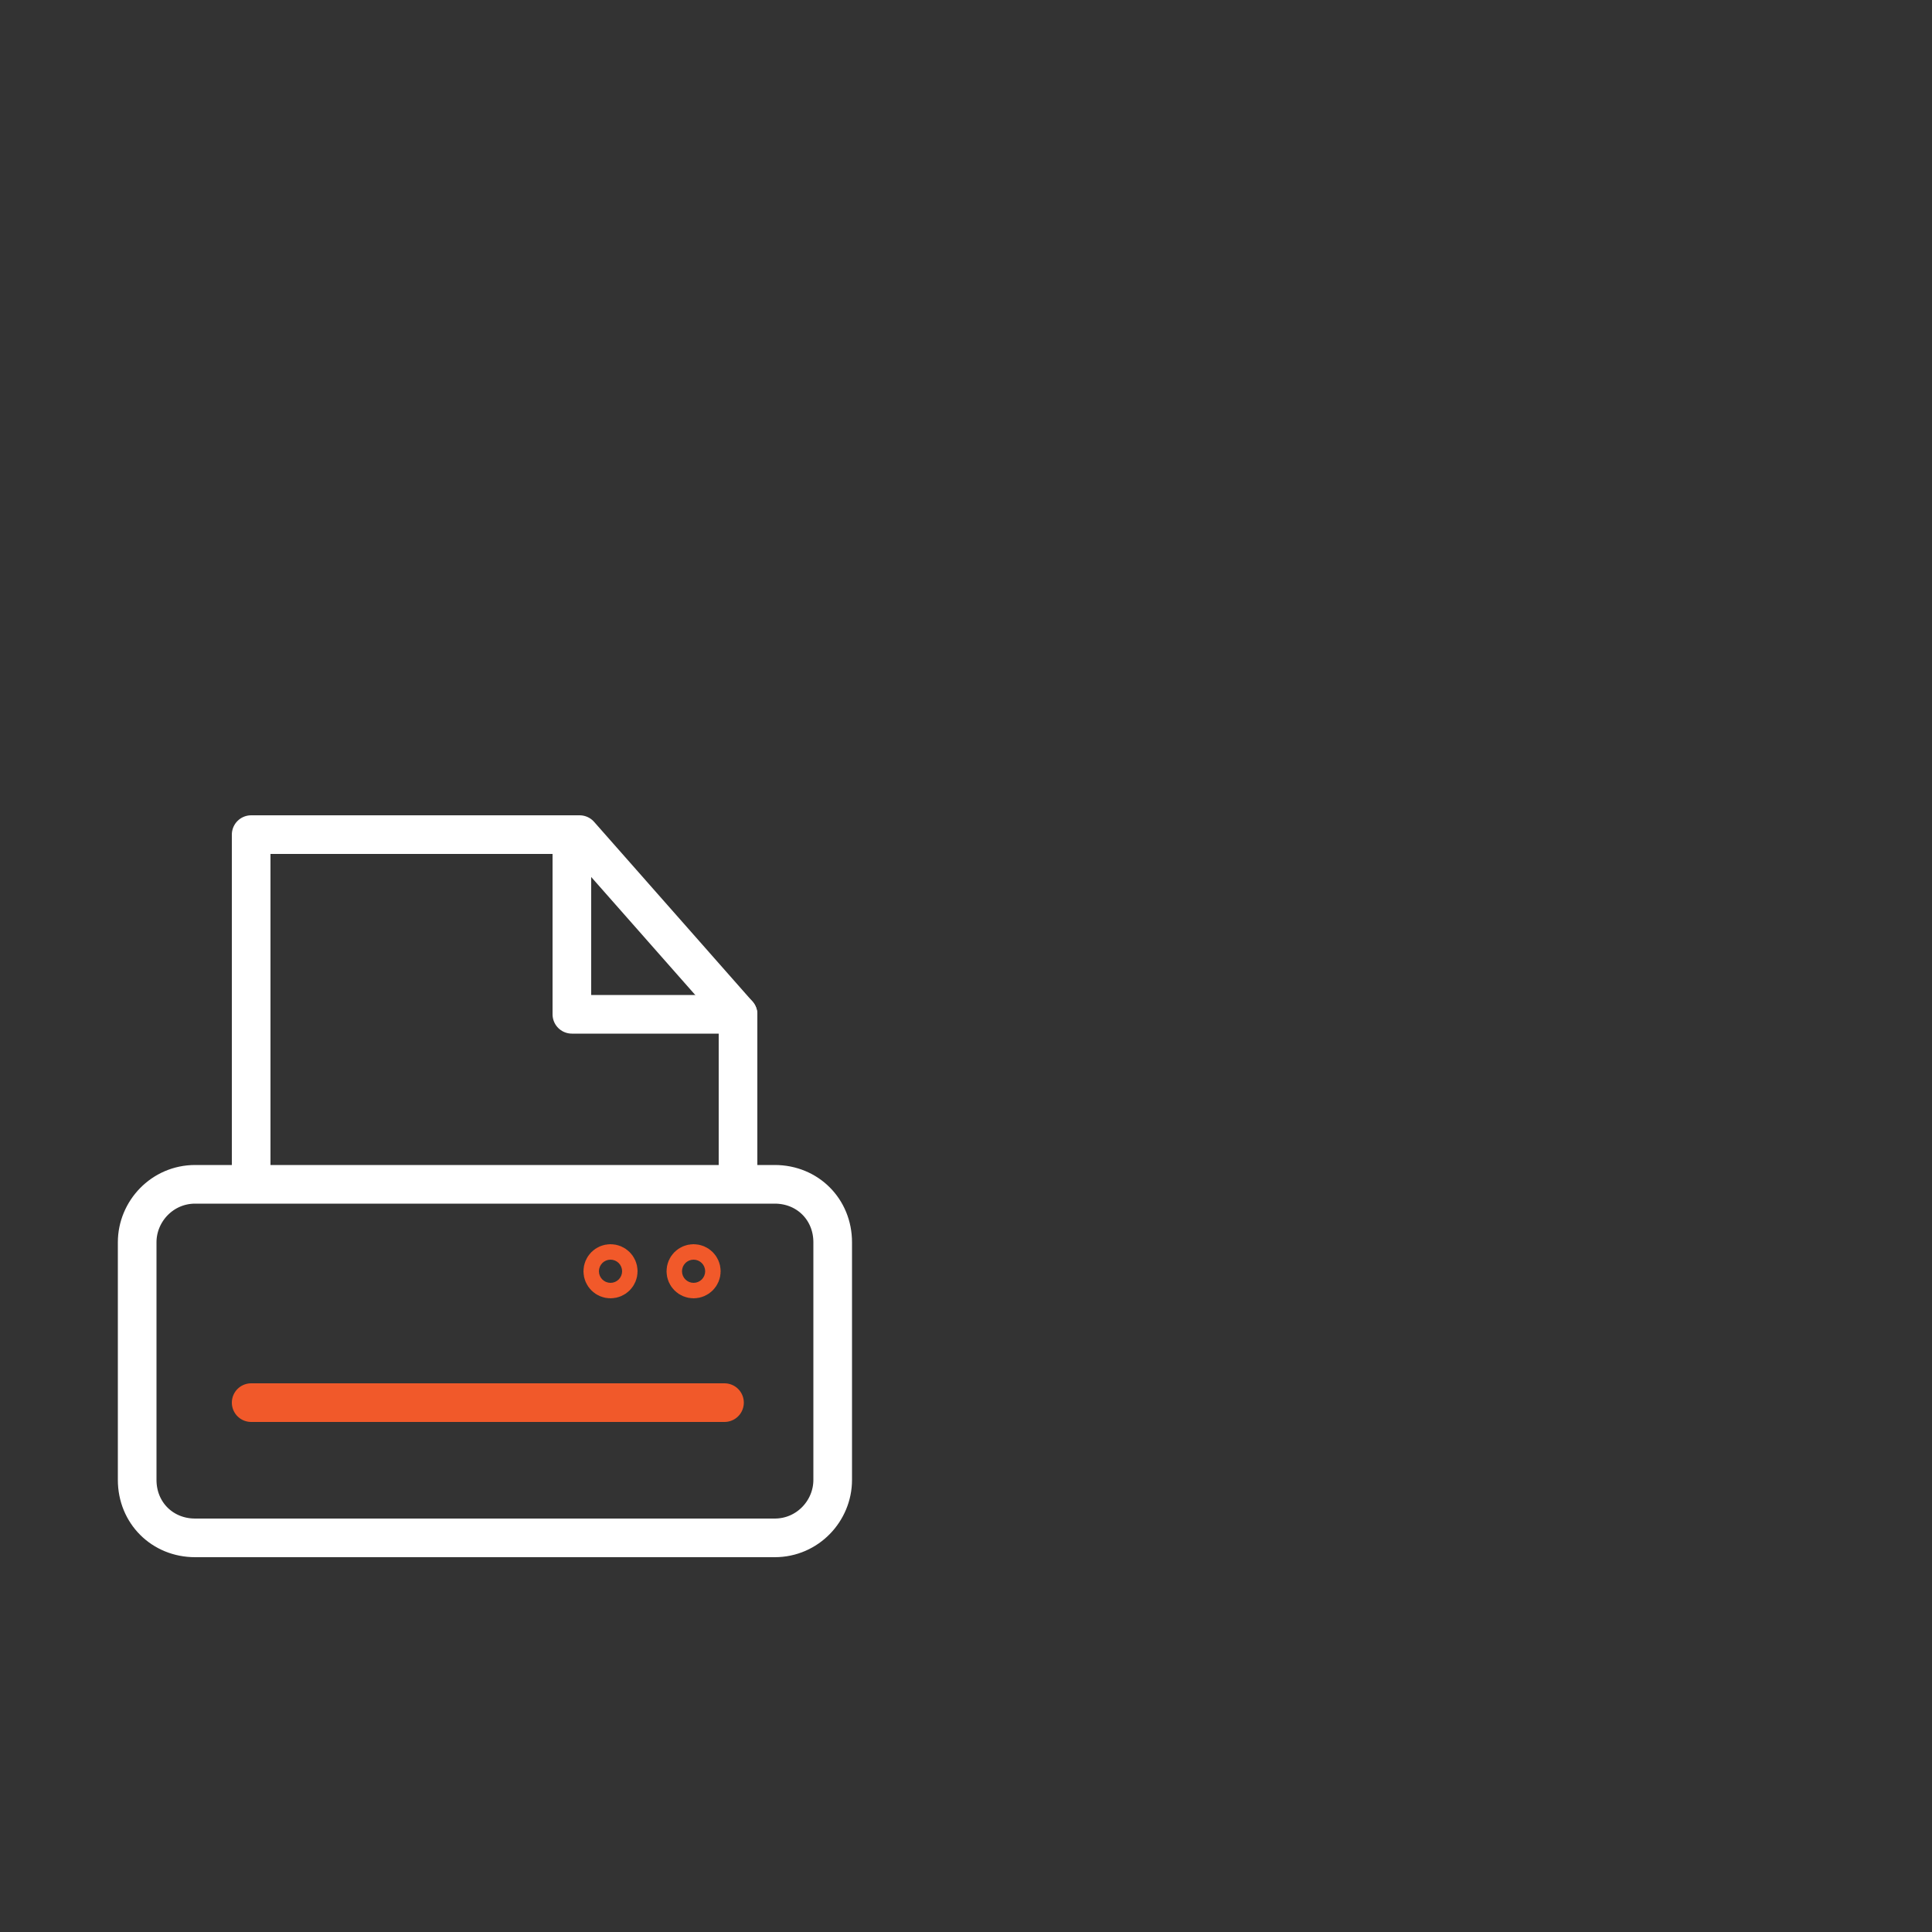 <?xml version="1.0" encoding="utf-8"?>
<!-- Generator: Adobe Illustrator 23.0.6, SVG Export Plug-In . SVG Version: 6.00 Build 0)  -->
<svg version="1.0" id="Layer_1" xmlns="http://www.w3.org/2000/svg" xmlns:xlink="http://www.w3.org/1999/xlink" x="0px" y="0px"
	 viewBox="0 0 100 100" style="enable-background:new 0 0 100 100;" xml:space="preserve">
<rect x="0" y="0" width="100" height="100" fill="#333333" stroke="none"/>
<style type="text/css">
	.st0{fill:none;stroke:#FFFFFF;stroke-width:2;stroke-linecap:round;stroke-linejoin:round;stroke-miterlimit:10;}
	.st1{fill:none;stroke:#F1592A;stroke-width:2;stroke-linecap:round;stroke-linejoin:round;stroke-miterlimit:10;}
</style>
<path class="st0" d="M40.1,79.6h-30c-1.7,0-3-1.3-3-3V64.3c0-1.6,1.3-3,3-3h30c1.7,0,3,1.3,3,3v12.3C43.1,78.2,41.8,79.6,40.1,79.6z
	"/>
<line class="st1" x1="13" y1="72.6" x2="37.5" y2="72.6"/>
<circle class="st1" cx="31.6" cy="65.8" r="0.4"/>
<circle class="st1" cx="35.9" cy="65.8" r="0.4"/>
<polyline class="st0" points="13,60.7 13,43.2 30,43.2 38.2,52.5 38.2,60.7 "/>
<polyline class="st0" points="38.2,52.5 29.6,52.5 29.6,43.2 "/>
</svg>
